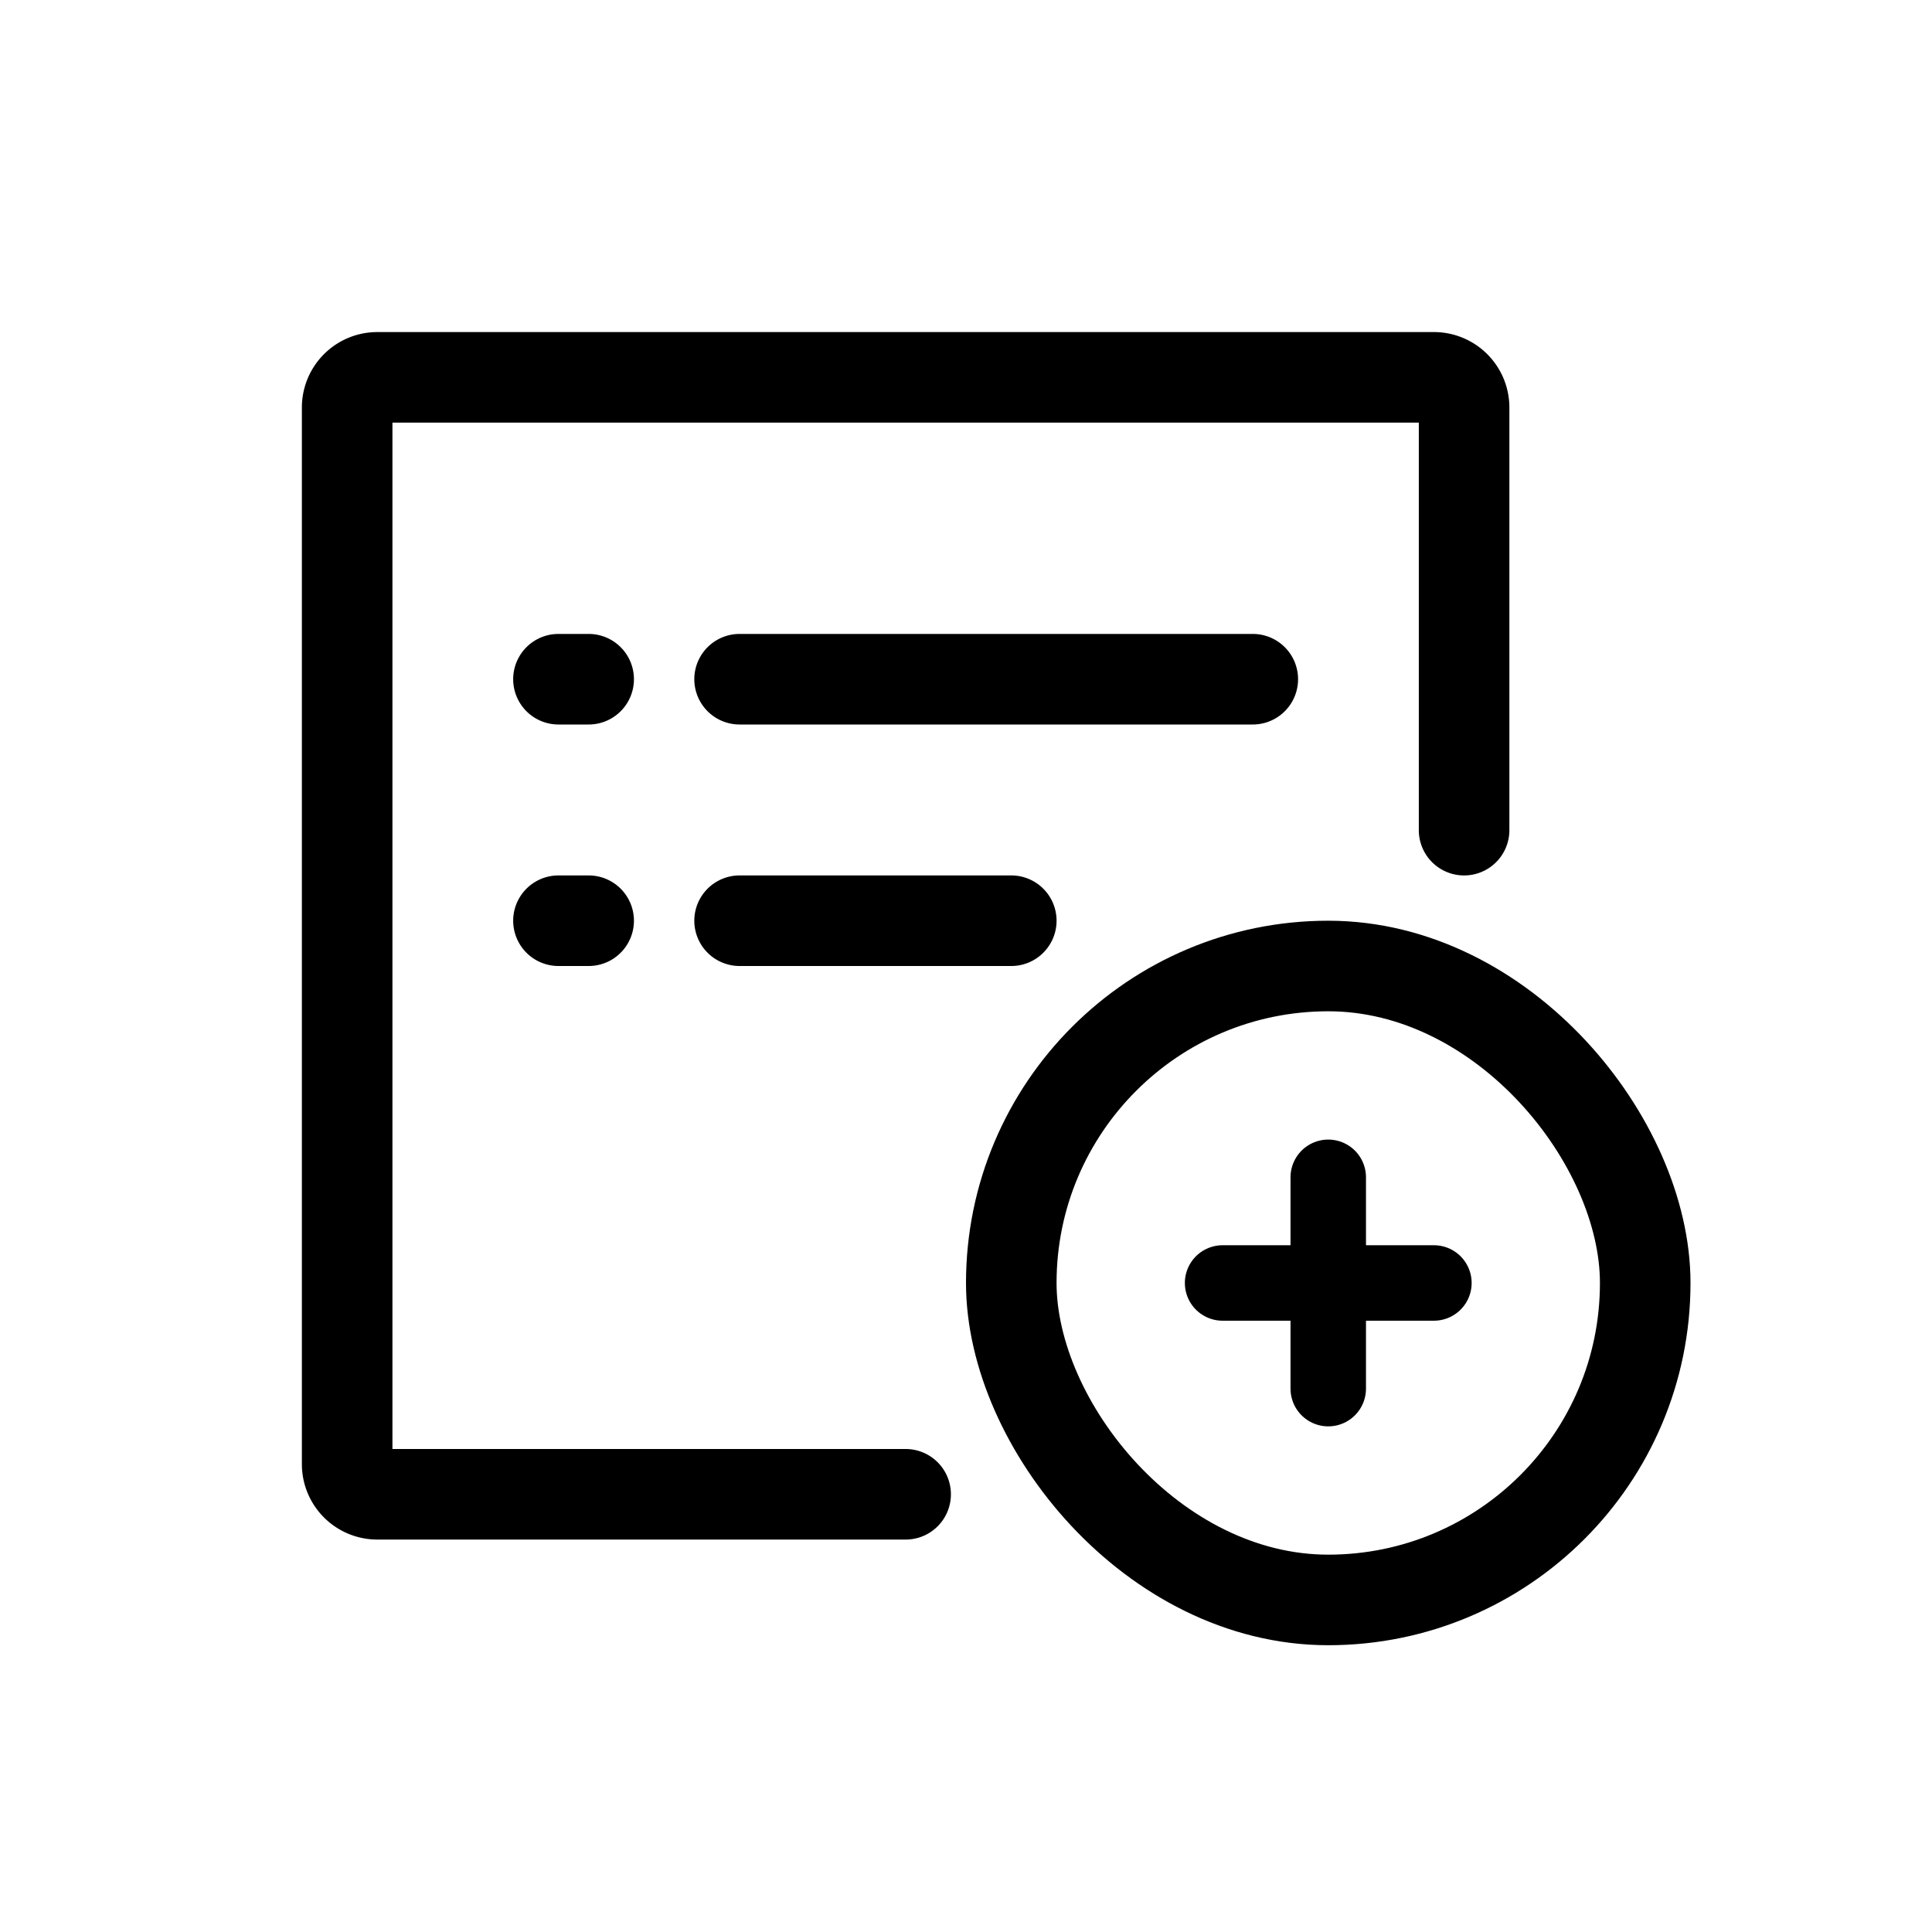<svg width="64" height="64" viewBox="0 0 64 64" xmlns="http://www.w3.org/2000/svg">
    <g transform="translate(11.5 12.5)" fill="none" fill-rule="evenodd">
        <path d="M18.5 37H1a1 1 0 0 1-1-1V1a1 1 0 0 1 1-1h35a1 1 0 0 1 1 1v14" stroke="#000" stroke-width="3" stroke-linecap="round"/>
        <path d="M13 8.5h17a1.5 1.5 0 0 1 0 3H13a1.5 1.5 0 0 1 0-3zM13 16.5h9a1.5 1.5 0 0 1 0 3h-9a1.5 1.5 0 0 1 0-3zM7 16.5h1a1.5 1.5 0 0 1 0 3H7a1.5 1.5 0 0 1 0-3zM7 8.5h1a1.5 1.5 0 0 1 0 3H7a1.5 1.5 0 0 1 0-3z" fill="#000"/>
        <rect stroke="#000" stroke-width="3" x="22" y="19.5" width="21" height="21" rx="10.5"/>
        <path stroke="#000" stroke-width="2.5" stroke-linecap="round" d="M32.5 26.5v7M29 30h7"/>
    </g>
</svg>
